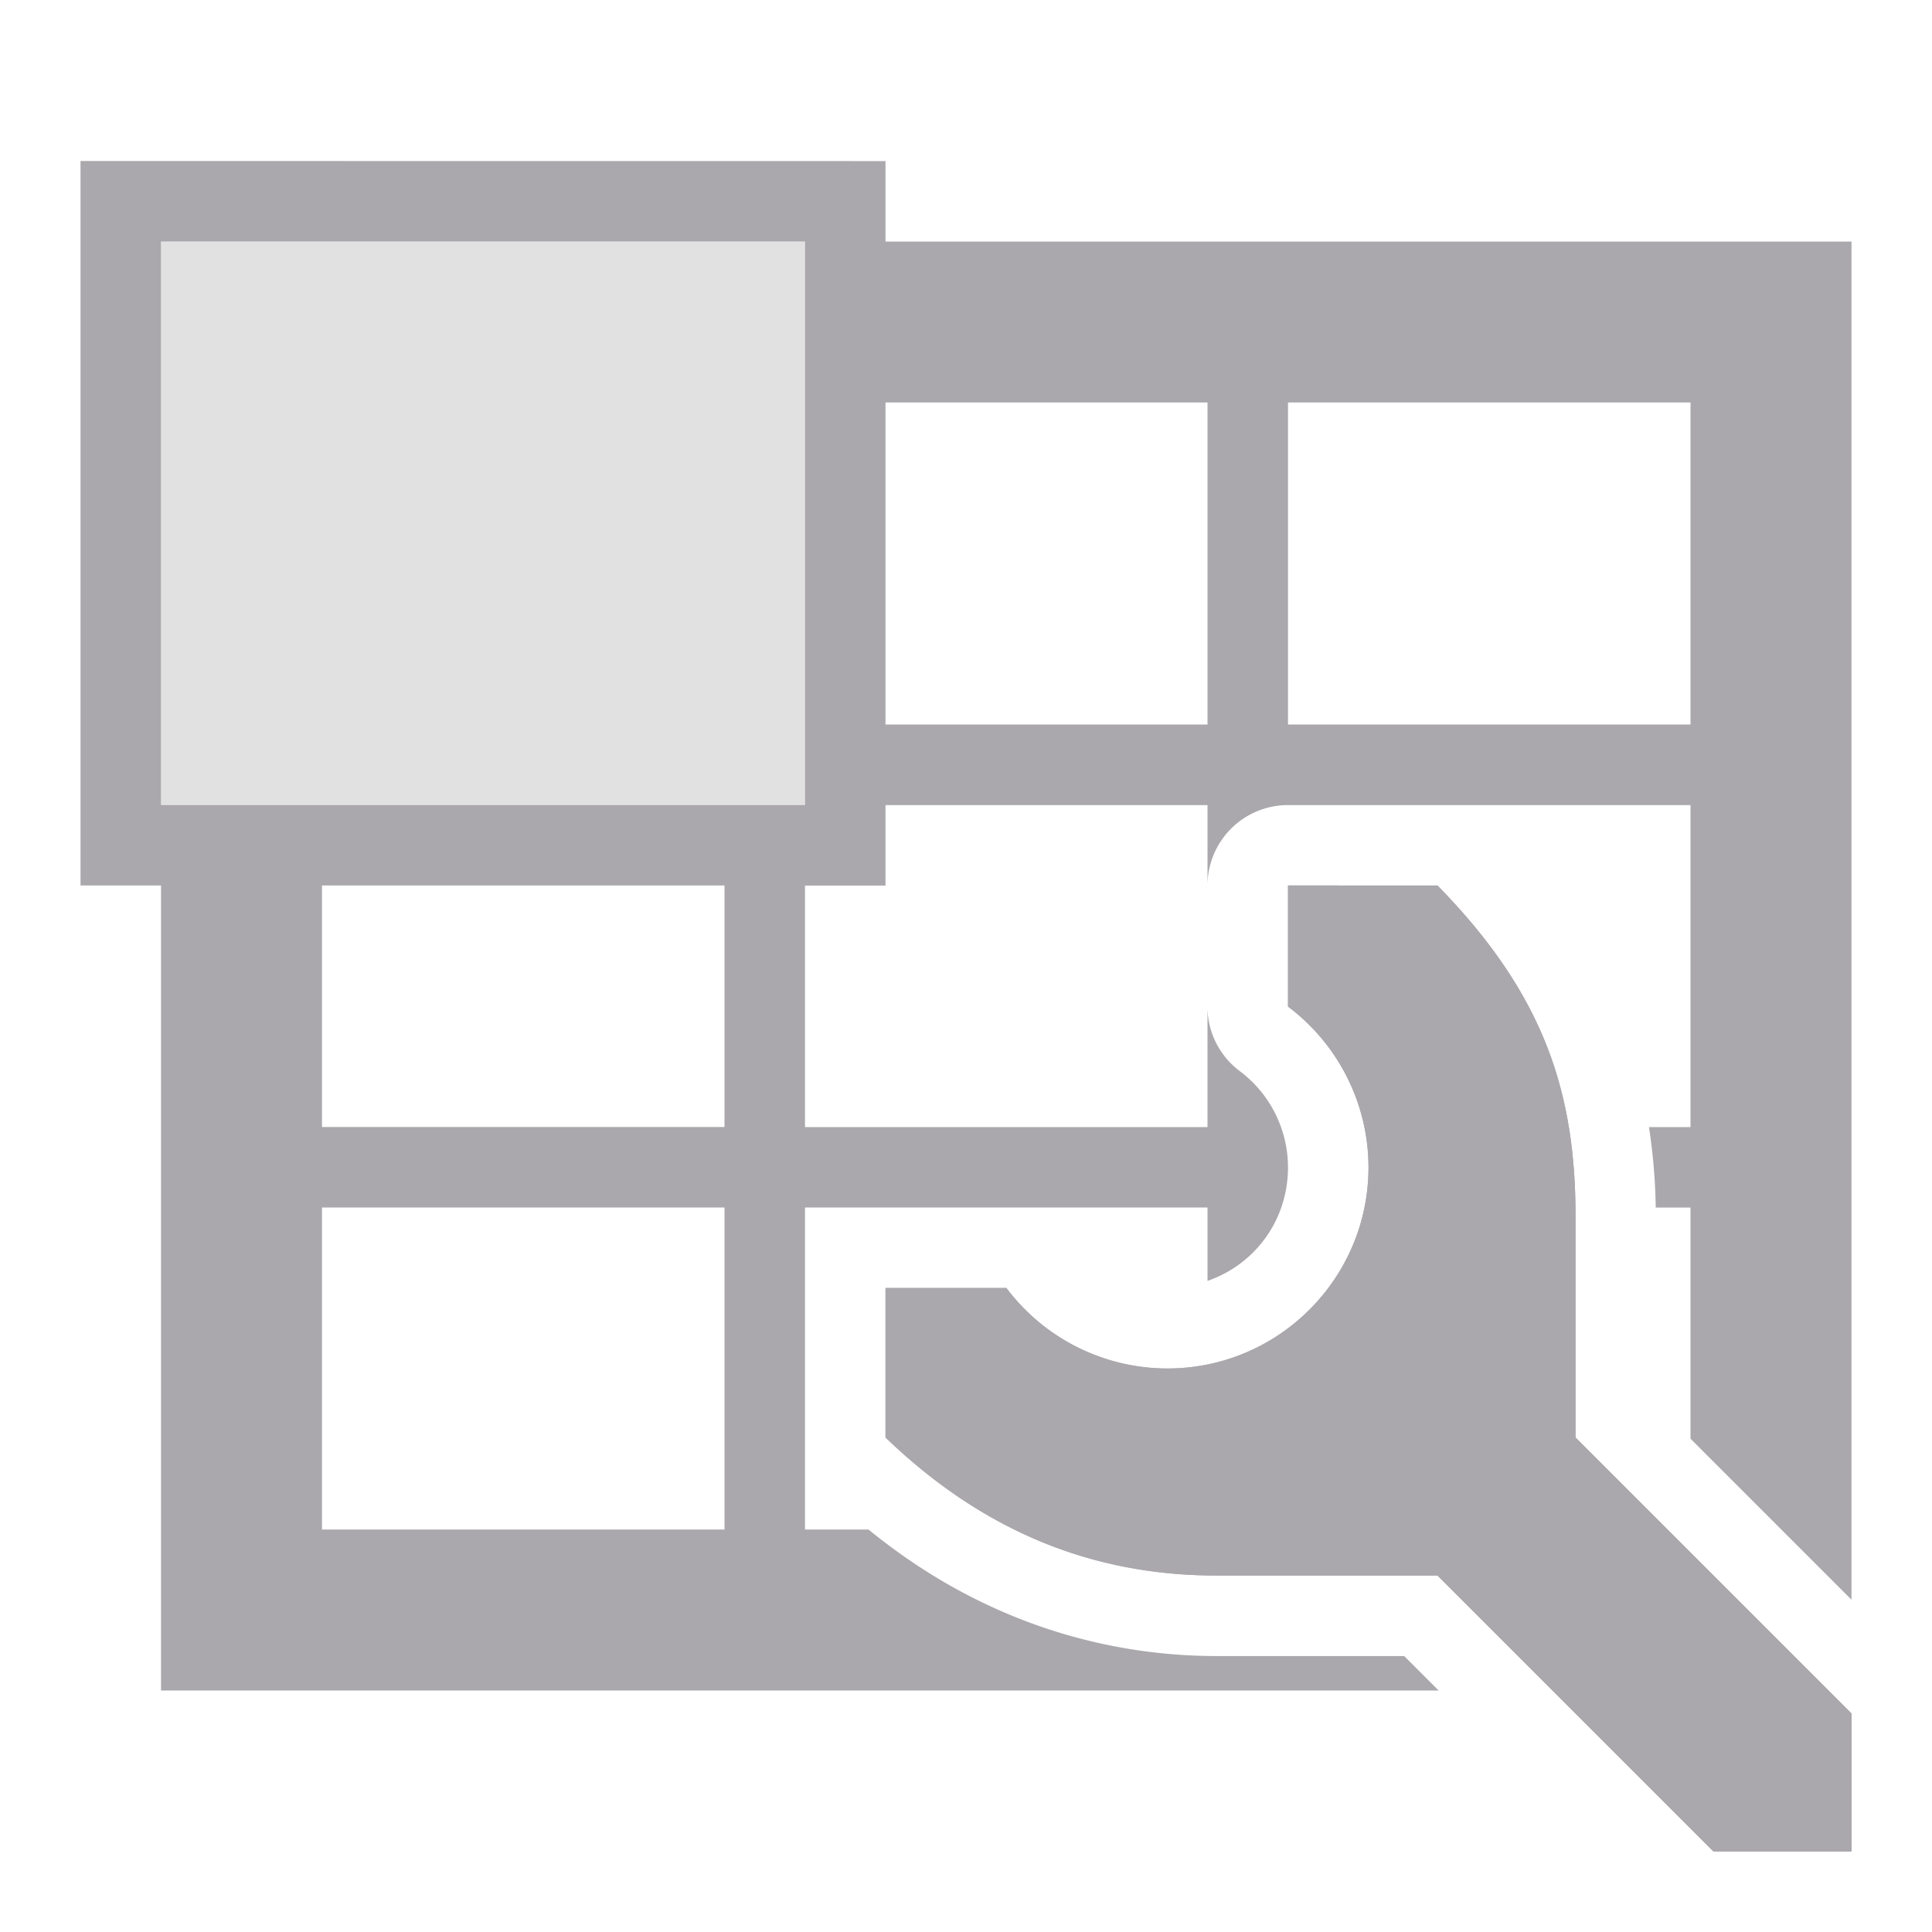 <svg viewBox="0 0 24 24" xmlns="http://www.w3.org/2000/svg"><g fill="#aaa8ac"><path d="m1 2v9h1v10h15.871l-.428-.428h-2.328c-1.356 0-2.902-.408-4.326-1.572h-.789v-1.143-1.857-1h1 1.529 2.471v.912c.585-.203.999-.748 1-1.41-.001-.472-.222-.914-.6-1.197a1 1 0 0 1 -.4-.773v1.469h-5v-3h1v-1h4v1a1 1 0 0 1 1-1h1.857 3.143v4h-.516c.051.331.079.665.084 1h.432v2.871l2 2v-16.871h-12v-1zm1 1h8v7h-8zm9 2h4v4h-4zm5 0h5v4h-5zm-12 6h5v3h-5zm12 0v1.504c.628.471.999 1.211 1 1.996 0 1.381-1.119 2.5-2.5 2.5-.786-.001-1.526-.371-1.998-1h-1.502v1.857c1.371 1.322 2.804 1.715 4.115 1.715h2.742l3.428 3.428h1.715v-1.715l-3.428-3.428v-2.742c0-1.512-.369-2.744-1.715-4.115zm-12 4h5v4h-5z"/><path d="m2 3v7h8v-7z" opacity=".35"/><path d="m16 11v1.504c.628.471.999 1.211 1 1.996 0 1.381-1.119 2.5-2.5 2.5-.786-.001-1.526-.371-1.998-1h-1.502v1.857c1.371 1.322 2.804 1.715 4.115 1.715h2.742l3.428 3.428h1.715v-1.715l-3.428-3.428v-2.742c0-1.512-.369-2.744-1.715-4.115z"/></g></svg>